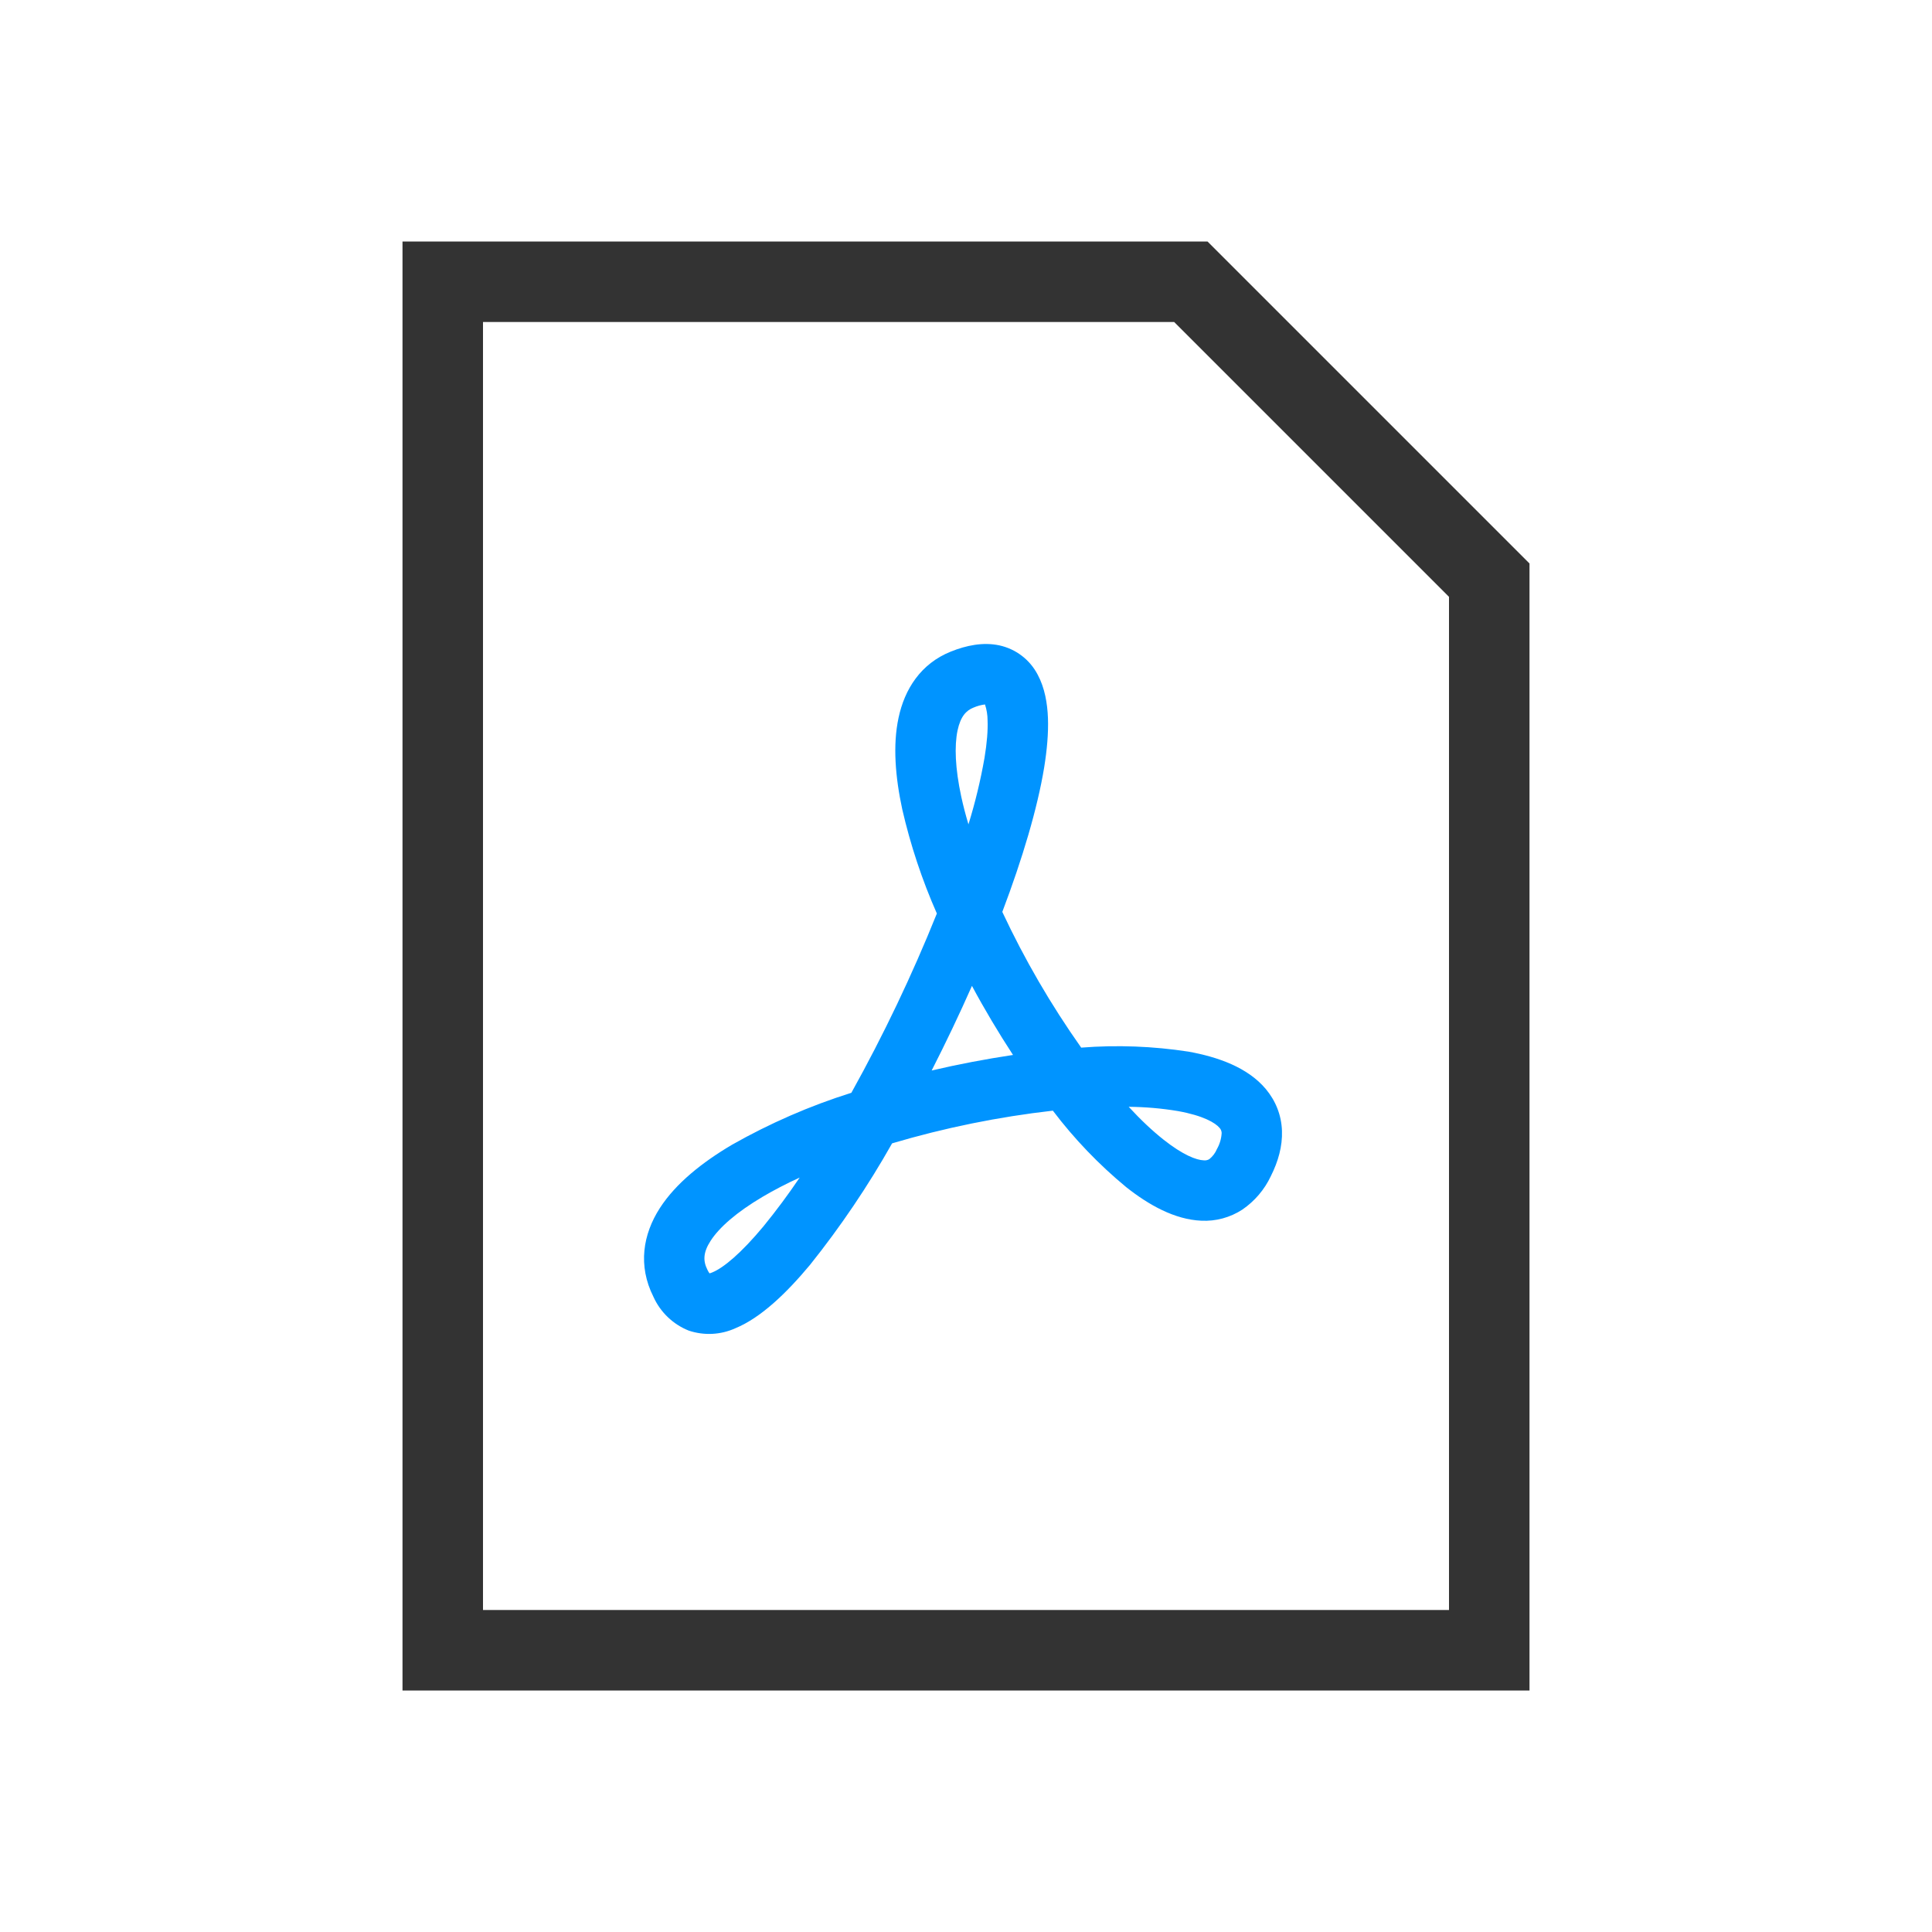 <?xml version="1.0" encoding="utf-8"?><svg width="24" height="24" fill="none" xmlns="http://www.w3.org/2000/svg" viewBox="0 0 24 24"><path d="M8.555 16.529C8.36 16.451 8.203 16.3 8.117 16.109C7.922 15.721 7.987 15.333 8.197 15.007C8.395 14.7 8.723 14.439 9.094 14.22C9.564 13.954 10.06 13.737 10.576 13.575C10.976 12.856 11.331 12.112 11.638 11.348C11.454 10.931 11.31 10.497 11.208 10.053C11.122 9.653 11.089 9.257 11.162 8.917C11.237 8.563 11.436 8.245 11.812 8.094C12.004 8.017 12.212 7.974 12.414 8.017C12.515 8.039 12.611 8.083 12.693 8.146C12.776 8.209 12.843 8.29 12.891 8.382C12.979 8.546 13.011 8.738 13.018 8.92C13.025 9.108 13.006 9.316 12.971 9.534C12.887 10.044 12.701 10.668 12.451 11.328C12.727 11.918 13.055 12.482 13.431 13.014C13.876 12.979 14.323 12.996 14.765 13.064C15.129 13.13 15.499 13.259 15.725 13.529C15.845 13.673 15.918 13.849 15.925 14.047C15.932 14.239 15.878 14.429 15.787 14.61C15.708 14.778 15.586 14.921 15.433 15.026C15.281 15.125 15.103 15.173 14.923 15.164C14.592 15.15 14.269 14.968 13.99 14.747C13.65 14.466 13.345 14.148 13.079 13.797C12.402 13.874 11.734 14.01 11.082 14.203C10.783 14.733 10.442 15.238 10.062 15.713C9.77 16.063 9.453 16.369 9.135 16.5C8.952 16.583 8.745 16.593 8.555 16.529ZM9.934 14.628C9.768 14.704 9.614 14.784 9.475 14.866C9.147 15.06 8.934 15.249 8.828 15.413C8.734 15.558 8.732 15.663 8.788 15.774C8.798 15.796 8.808 15.81 8.814 15.818C8.826 15.815 8.837 15.811 8.849 15.806C8.986 15.75 9.204 15.571 9.484 15.234C9.643 15.039 9.793 14.837 9.934 14.628ZM11.574 13.298C11.908 13.22 12.245 13.156 12.584 13.105C12.402 12.826 12.231 12.54 12.074 12.247C11.917 12.602 11.75 12.952 11.574 13.297V13.298ZM14.02 13.748C14.17 13.911 14.316 14.048 14.455 14.158C14.695 14.348 14.862 14.411 14.953 14.414C14.977 14.417 15.002 14.412 15.023 14.399C15.064 14.366 15.097 14.323 15.117 14.274C15.152 14.213 15.172 14.145 15.176 14.074C15.175 14.051 15.166 14.028 15.15 14.011C15.098 13.949 14.95 13.859 14.632 13.802C14.429 13.768 14.225 13.751 14.02 13.749V13.748ZM12.03 10.242C12.114 9.971 12.181 9.694 12.23 9.414C12.261 9.226 12.273 9.071 12.268 8.949C12.268 8.882 12.257 8.815 12.236 8.751C12.186 8.757 12.137 8.771 12.091 8.791C12.004 8.826 11.933 8.897 11.895 9.074C11.855 9.266 11.865 9.543 11.941 9.896C11.965 10.007 11.995 10.123 12.031 10.242H12.03Z" fill="#0094ff"/><path d="M5.5 3.5H14.793L18.5 7.207V20.5H5.5V3.5Z" stroke="#333"/></svg>